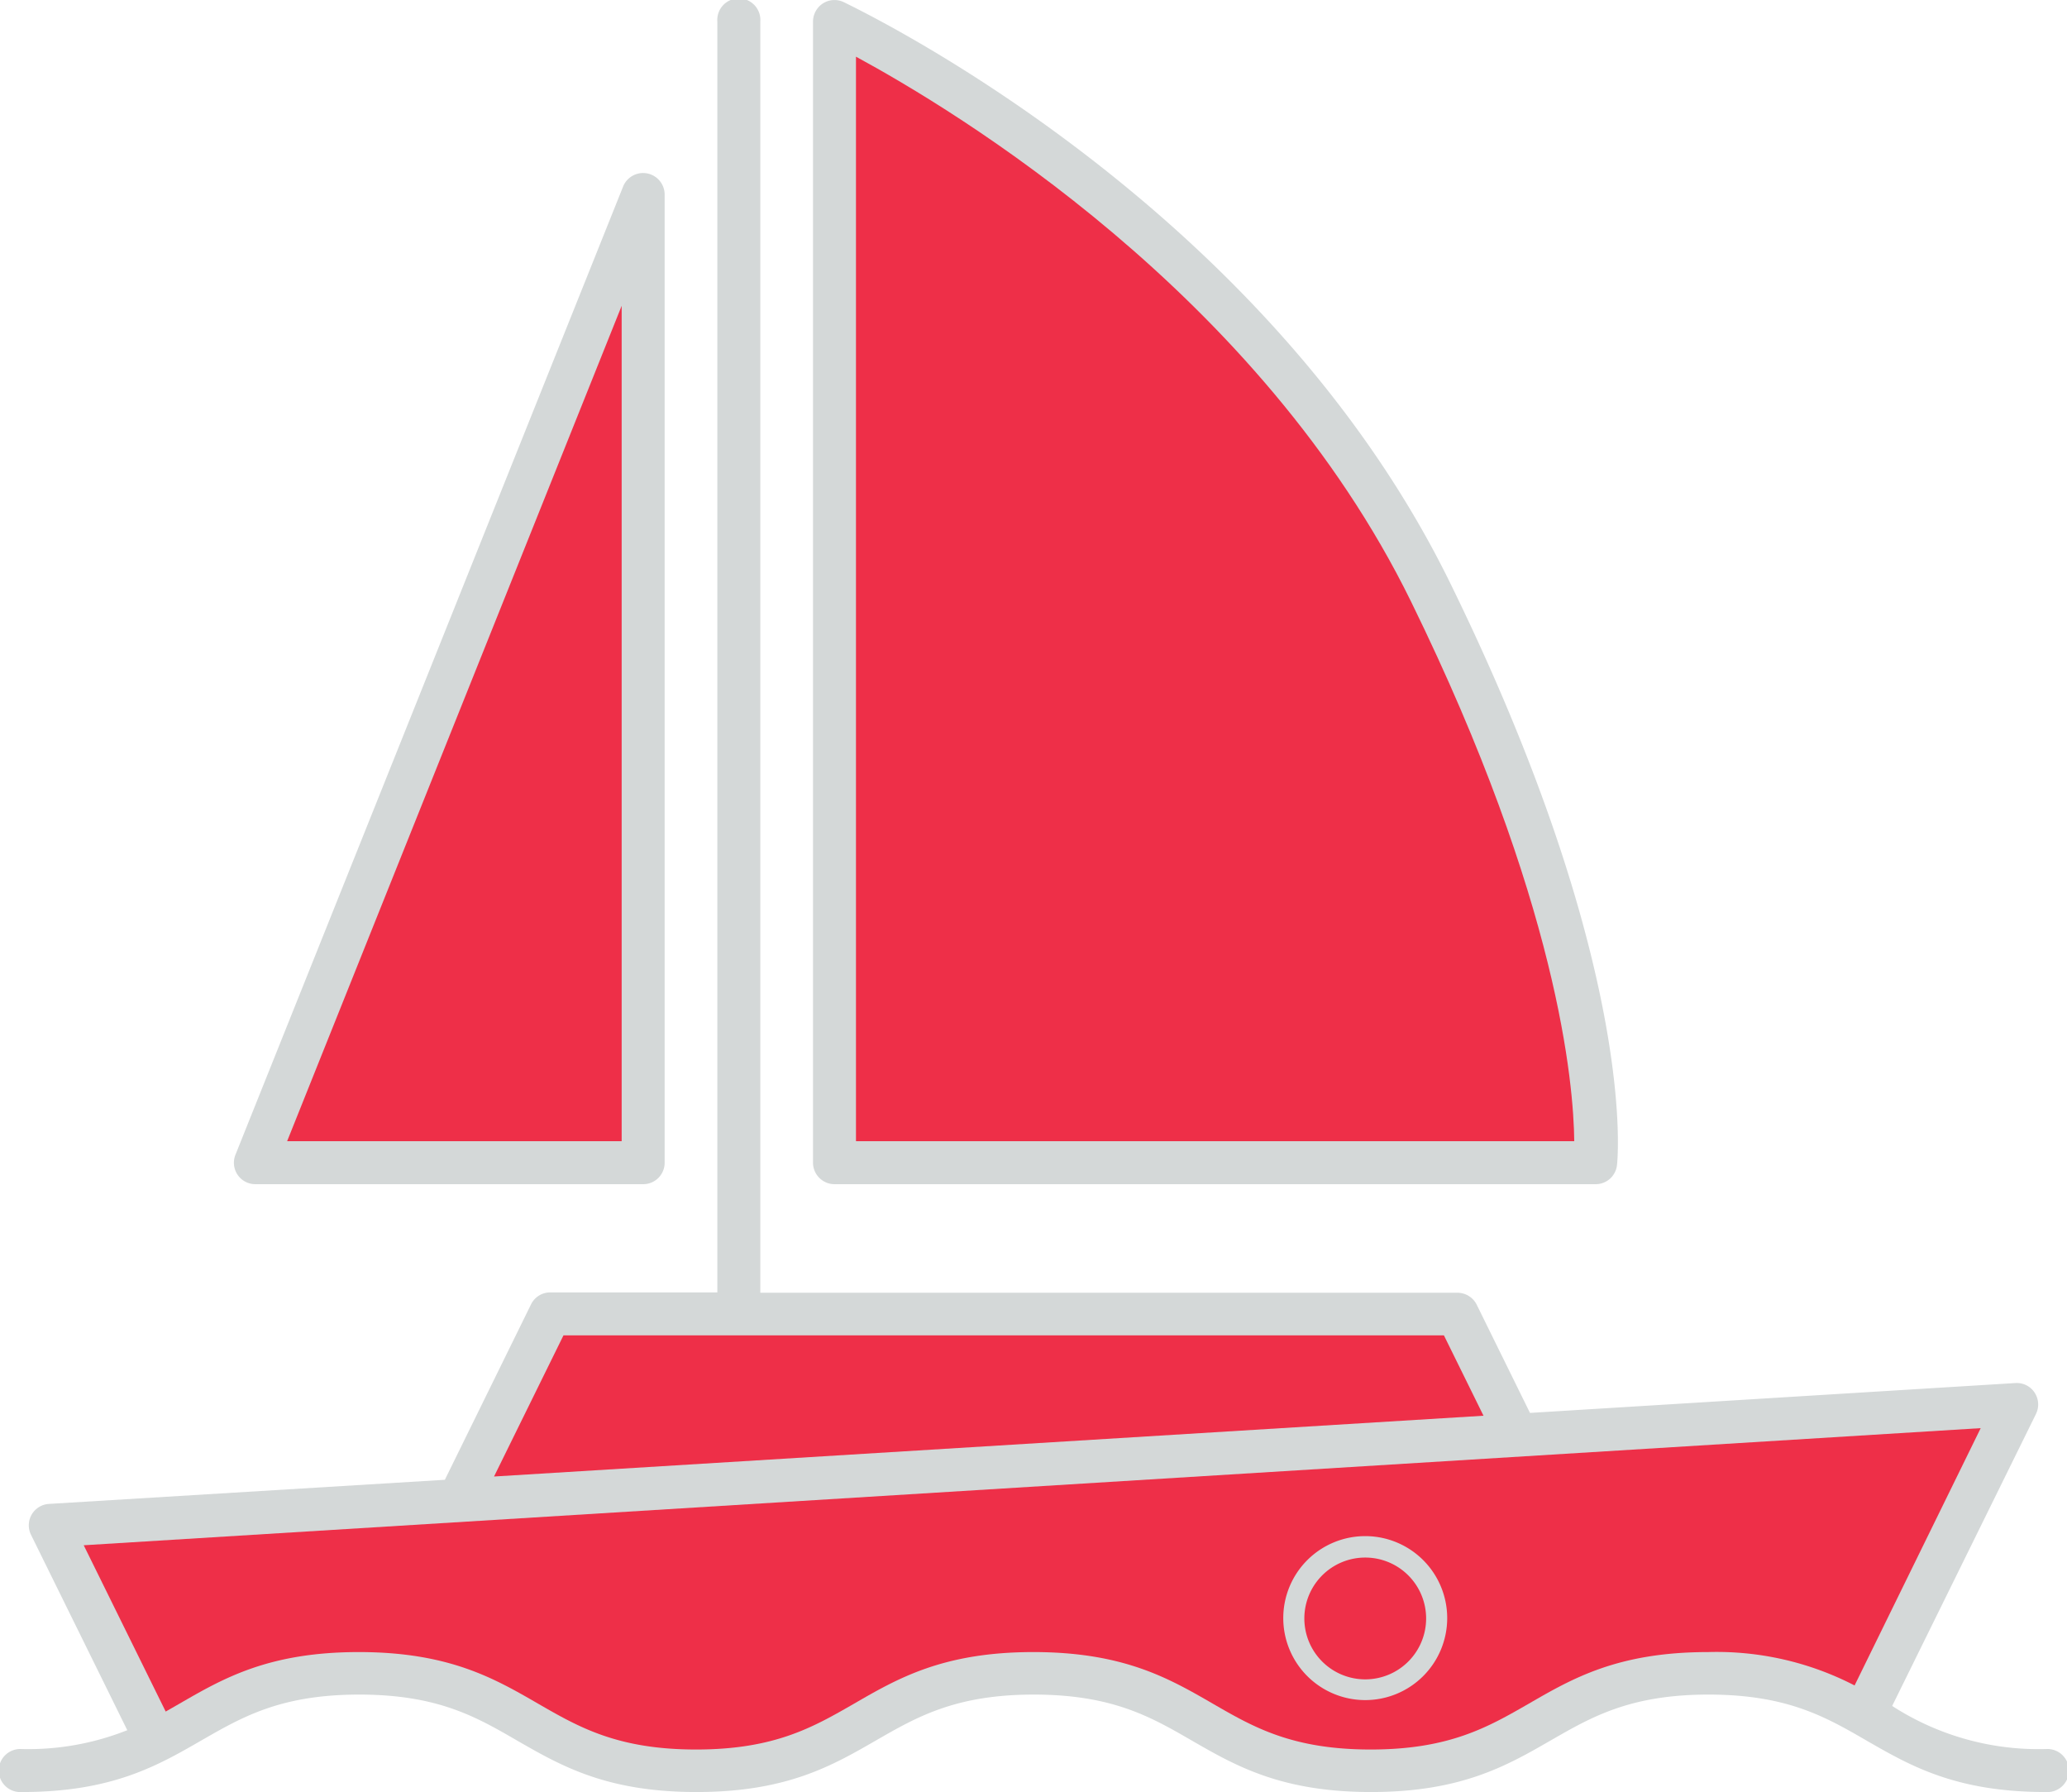 <svg id="Слой_1" data-name="Слой 1" xmlns="http://www.w3.org/2000/svg" viewBox="0 0 176.52 153.01"><defs><style>.cls-3{fill:#d4d8d8}.cls-4{fill:#ee2f48}</style><clipPath id="clip-path" transform="translate(0 -.09)"><path fill="none" d="M0 0h176.52v153.1H0z"/></clipPath></defs><g clip-path="url(#clip-path)"><path class="cls-3" d="M71.27 101.2h65a1.83 1.83 0 0 0 1.82-1.64c.08-.68 1.66-17.25-14.26-49.72S73.5 1 72.05.27a1.83 1.83 0 0 0-1.77.11 1.86 1.86 0 0 0-.85 1.55v97.44a1.84 1.84 0 0 0 1.84 1.83M21.81 101.2h33.12a1.83 1.83 0 0 0 1.83-1.83V16.69a1.84 1.84 0 0 0-3.54-.69L20.11 98.68a1.83 1.83 0 0 0 1.7 2.52" transform="translate(0 -.09)"/><path class="cls-3" d="M174.68 149.43a23 23 0 0 1-13.09-3.68l12.28-24.93a1.84 1.84 0 0 0-.12-1.83 1.82 1.82 0 0 0-1.64-.81l-41.45 2.55-4.56-9.26a1.84 1.84 0 0 0-1.65-1H64.93V1.93a1.84 1.84 0 1 0-3.67 0v108.51H47a1.82 1.82 0 0 0-1.64 1l-7.37 15-33.81 2.06a1.83 1.83 0 0 0-1.53 2.64l8.22 16.68a22.88 22.88 0 0 1-9 1.61 1.84 1.84 0 1 0 0 3.67c7.69 0 11.57-2.24 15.32-4.4 3.48-2 6.77-3.92 13.48-3.92s10 1.9 13.48 3.92c3.76 2.16 7.63 4.4 15.33 4.4s11.57-2.24 15.32-4.4c3.48-2 6.78-3.92 13.48-3.92s10 1.9 13.49 3.92c3.75 2.16 7.63 4.4 15.32 4.4s11.58-2.24 15.33-4.4c3.48-2 6.77-3.92 13.48-3.92s10 1.9 13.49 3.92c3.75 2.16 7.63 4.4 15.32 4.4a1.84 1.84 0 1 0 0-3.67" transform="translate(0 -.09)"/><path class="cls-4" d="M24.52 97.44h28.57V26.11L24.52 97.44z"/><path class="cls-4" d="M73.1 97.53h61.34c-.05-4.85-1.34-20.37-13.94-46.08-12.91-26.33-39.06-42-47.4-46.52z" transform="translate(0 -.09)"/><path class="cls-4" d="M42.19 126.07l5.93-12.05h75.19l3.38 6.86-84.5 5.19z"/><path class="cls-4" d="M158.38 144a25.62 25.62 0 0 0-12.51-2.85c-7.69 0-11.57 2.24-15.32 4.41-3.48 2-6.78 3.91-13.49 3.91s-10-1.9-13.48-3.91c-3.75-2.17-7.63-4.41-15.33-4.41s-11.57 2.24-15.32 4.41c-3.48 2-6.77 3.91-13.48 3.91s-10-1.9-13.49-3.91c-3.75-2.17-7.63-4.41-15.32-4.41s-11.57 2.24-15.32 4.41l-1.17.67-7-14.2 162-10z" transform="translate(0 -.09)"/><path class="cls-3" d="M116.59 131.25a7 7 0 1 0 7 7 7 7 0 0 0-7-7m0 12.23a5.2 5.2 0 1 1 5.2-5.2 5.2 5.2 0 0 1-5.2 5.2" transform="translate(0 -.09)"/></g></svg>